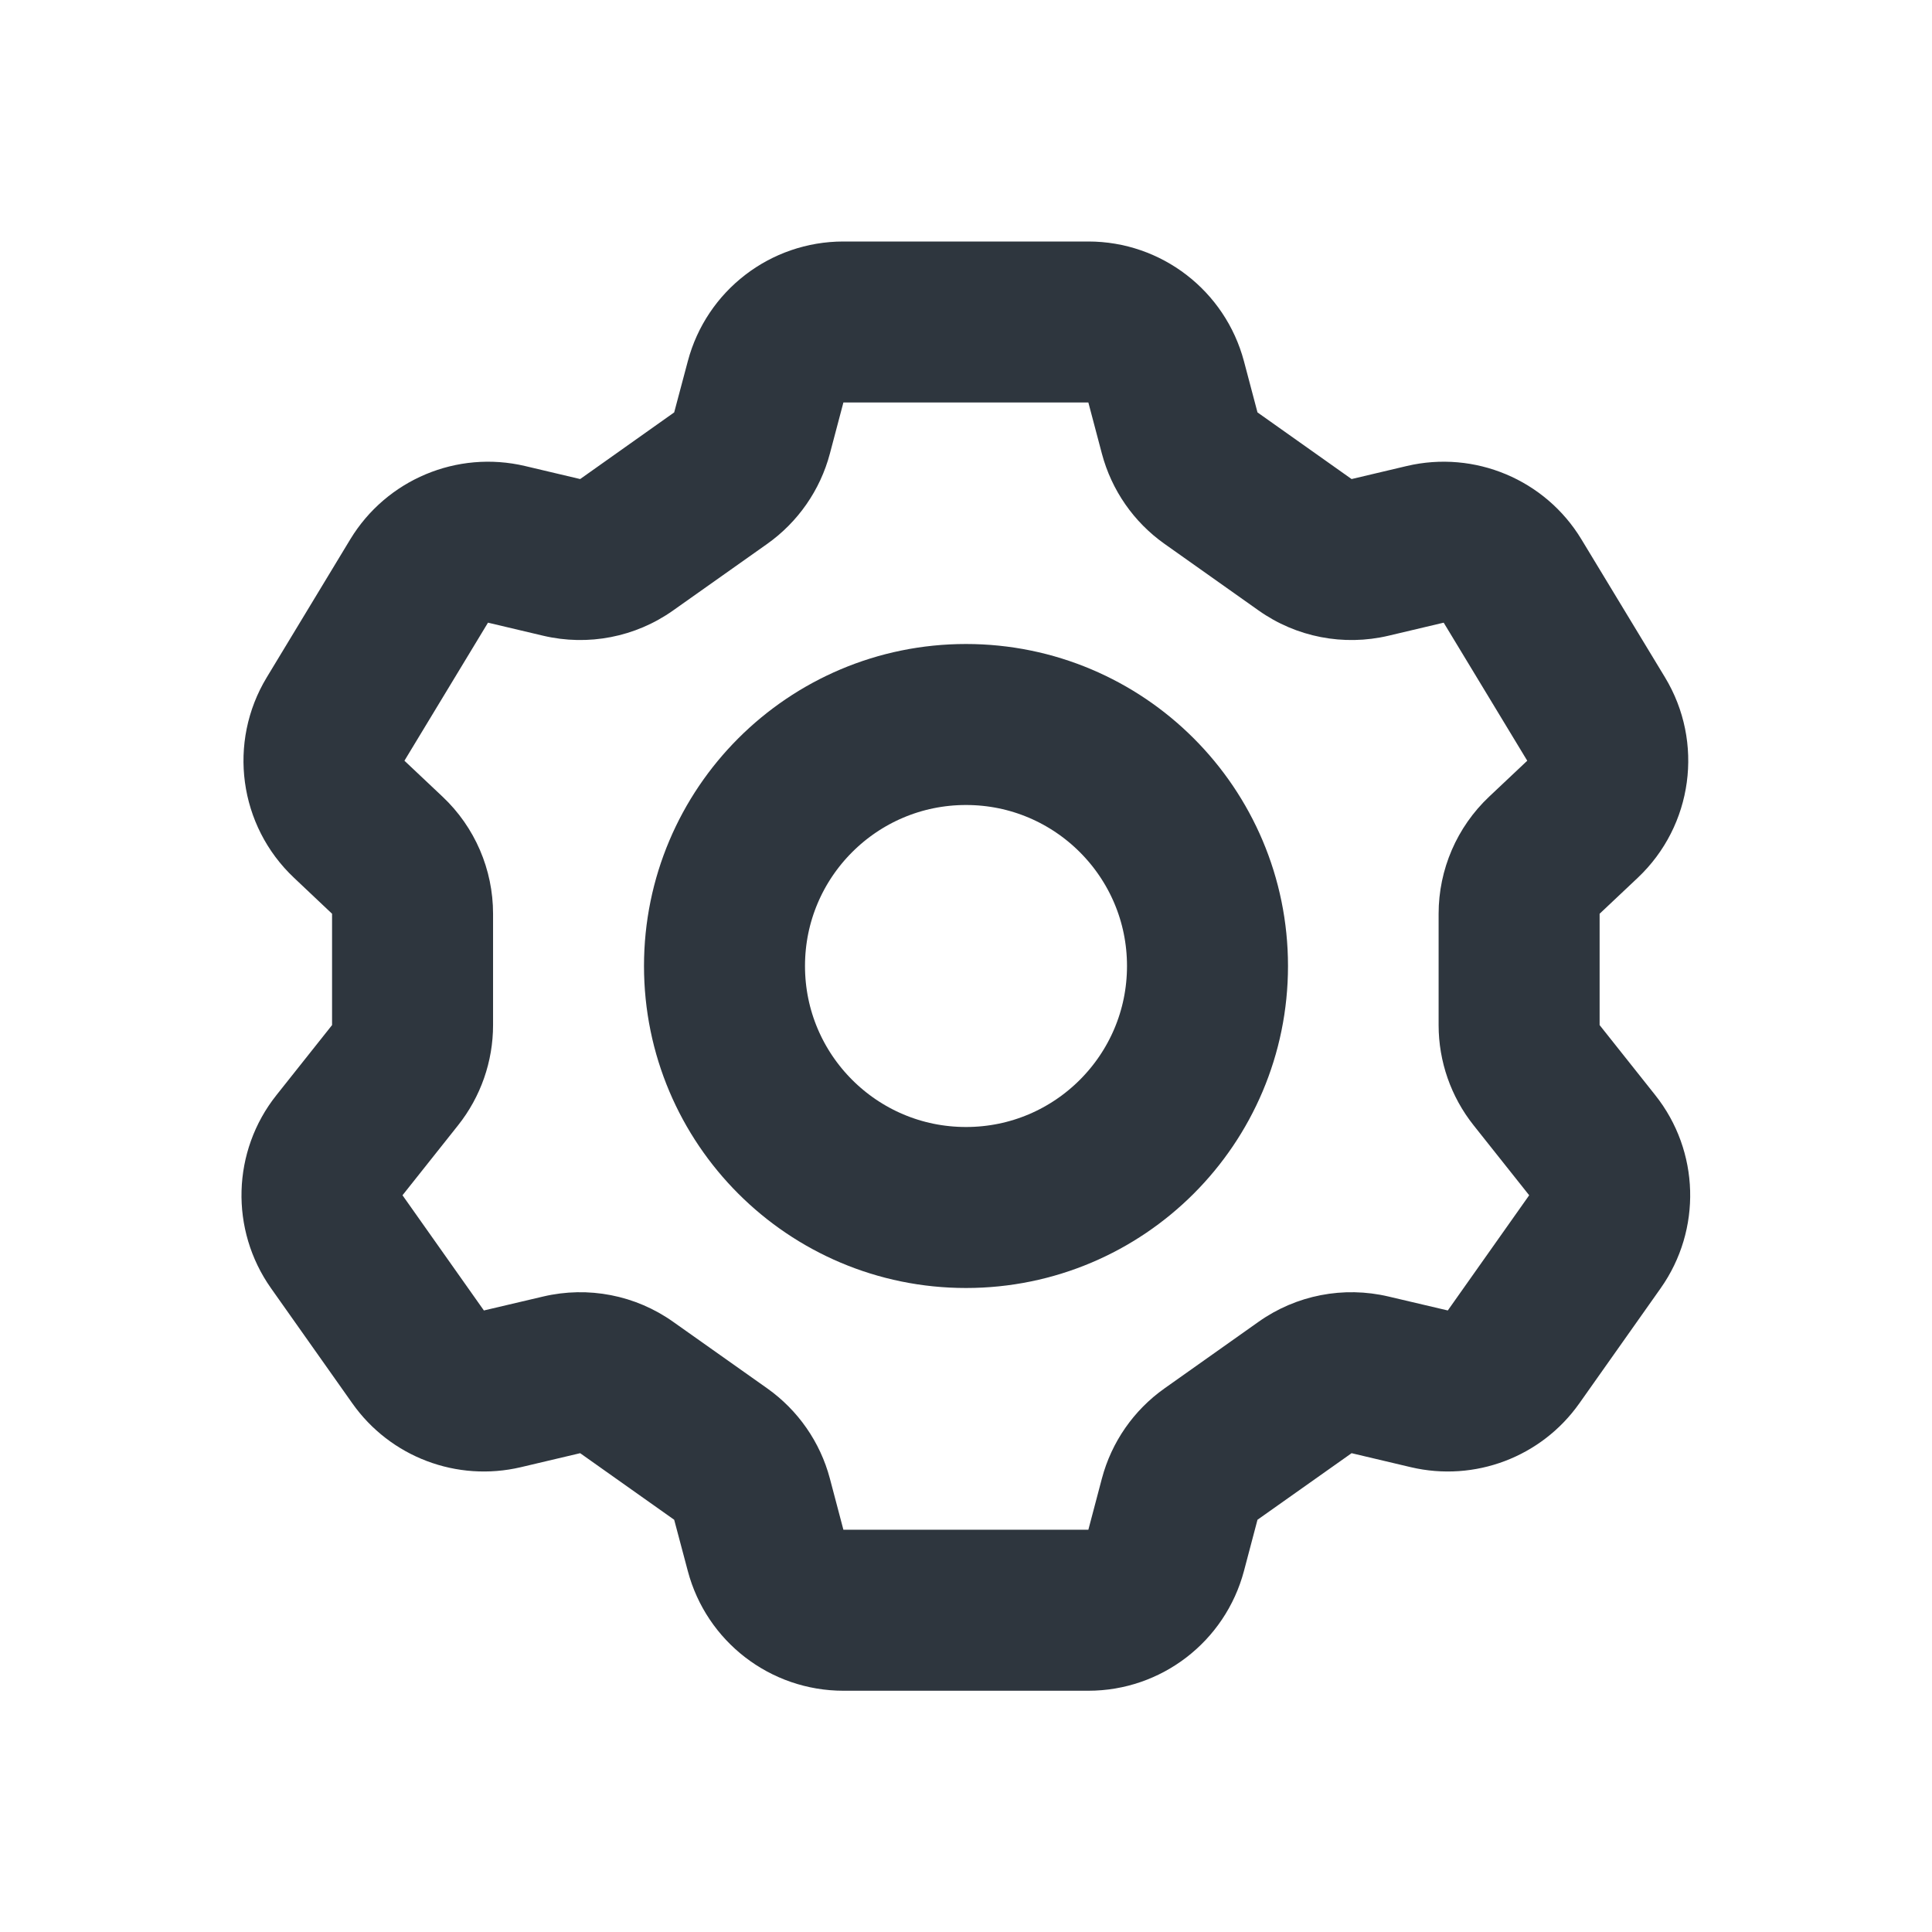 <svg width="24" height="24" viewBox="0 0 24 24" fill="none" xmlns="http://www.w3.org/2000/svg">
<circle cx="12" cy="12" r="3" stroke="#2E363E" stroke-width="2"/>
<path fill-rule="evenodd" clip-rule="evenodd" d="M10.477 3C9.569 3 8.776 3.611 8.544 4.488L8.375 5.123L7.207 5.951L6.522 5.789C5.677 5.59 4.801 5.958 4.351 6.7L3.314 8.414C2.826 9.22 2.966 10.257 3.652 10.904L4.125 11.351V12.734L4.908 13.356L4.125 12.734L3.434 13.604C2.881 14.299 2.854 15.276 3.366 16.002L4.377 17.433C4.848 18.1 5.676 18.413 6.47 18.226L7.207 18.052L8.375 18.879L8.544 19.515C8.776 20.392 9.569 21.003 10.477 21.003H11.998V19.003H10.477L10.309 18.367C10.189 17.914 9.913 17.518 9.531 17.247L8.362 16.42C7.894 16.088 7.306 15.974 6.747 16.106L6.011 16.279L5 14.848L5.691 13.978C5.972 13.624 6.125 13.186 6.125 12.734V11.351C6.125 10.801 5.899 10.275 5.498 9.897L5.024 9.45L6.062 7.735L6.747 7.897C7.306 8.029 7.894 7.915 8.362 7.583L9.531 6.756C9.913 6.485 10.189 6.088 10.309 5.635L10.477 5H11.998V3H10.477ZM13.52 3C14.427 3 15.22 3.611 15.453 4.488L15.621 5.123L16.79 5.951L17.475 5.789C18.319 5.59 19.196 5.958 19.645 6.7L20.683 8.414C21.171 9.22 21.03 10.257 20.345 10.904L19.871 11.351V12.734L20.562 13.604C21.115 14.299 21.142 15.276 20.63 16.002L19.619 17.433C19.148 18.1 18.32 18.413 17.526 18.226L16.79 18.052L15.621 18.879L15.453 19.515C15.22 20.392 14.427 21.003 13.52 21.003H11.998V19.003H13.52L13.688 18.367C13.808 17.914 14.083 17.518 14.466 17.247L15.634 16.42C16.102 16.088 16.69 15.974 17.249 16.106L17.985 16.279L18.996 14.848L18.305 13.978C18.024 13.624 17.871 13.186 17.871 12.734V11.351C17.871 10.801 18.098 10.275 18.498 9.897L18.972 9.45L17.934 7.735L17.249 7.897C16.69 8.029 16.102 7.915 15.634 7.583L14.466 6.756C14.083 6.485 13.808 6.088 13.688 5.635L13.52 5H11.998V3H13.52Z" fill="#2E363E"/>
</svg>
